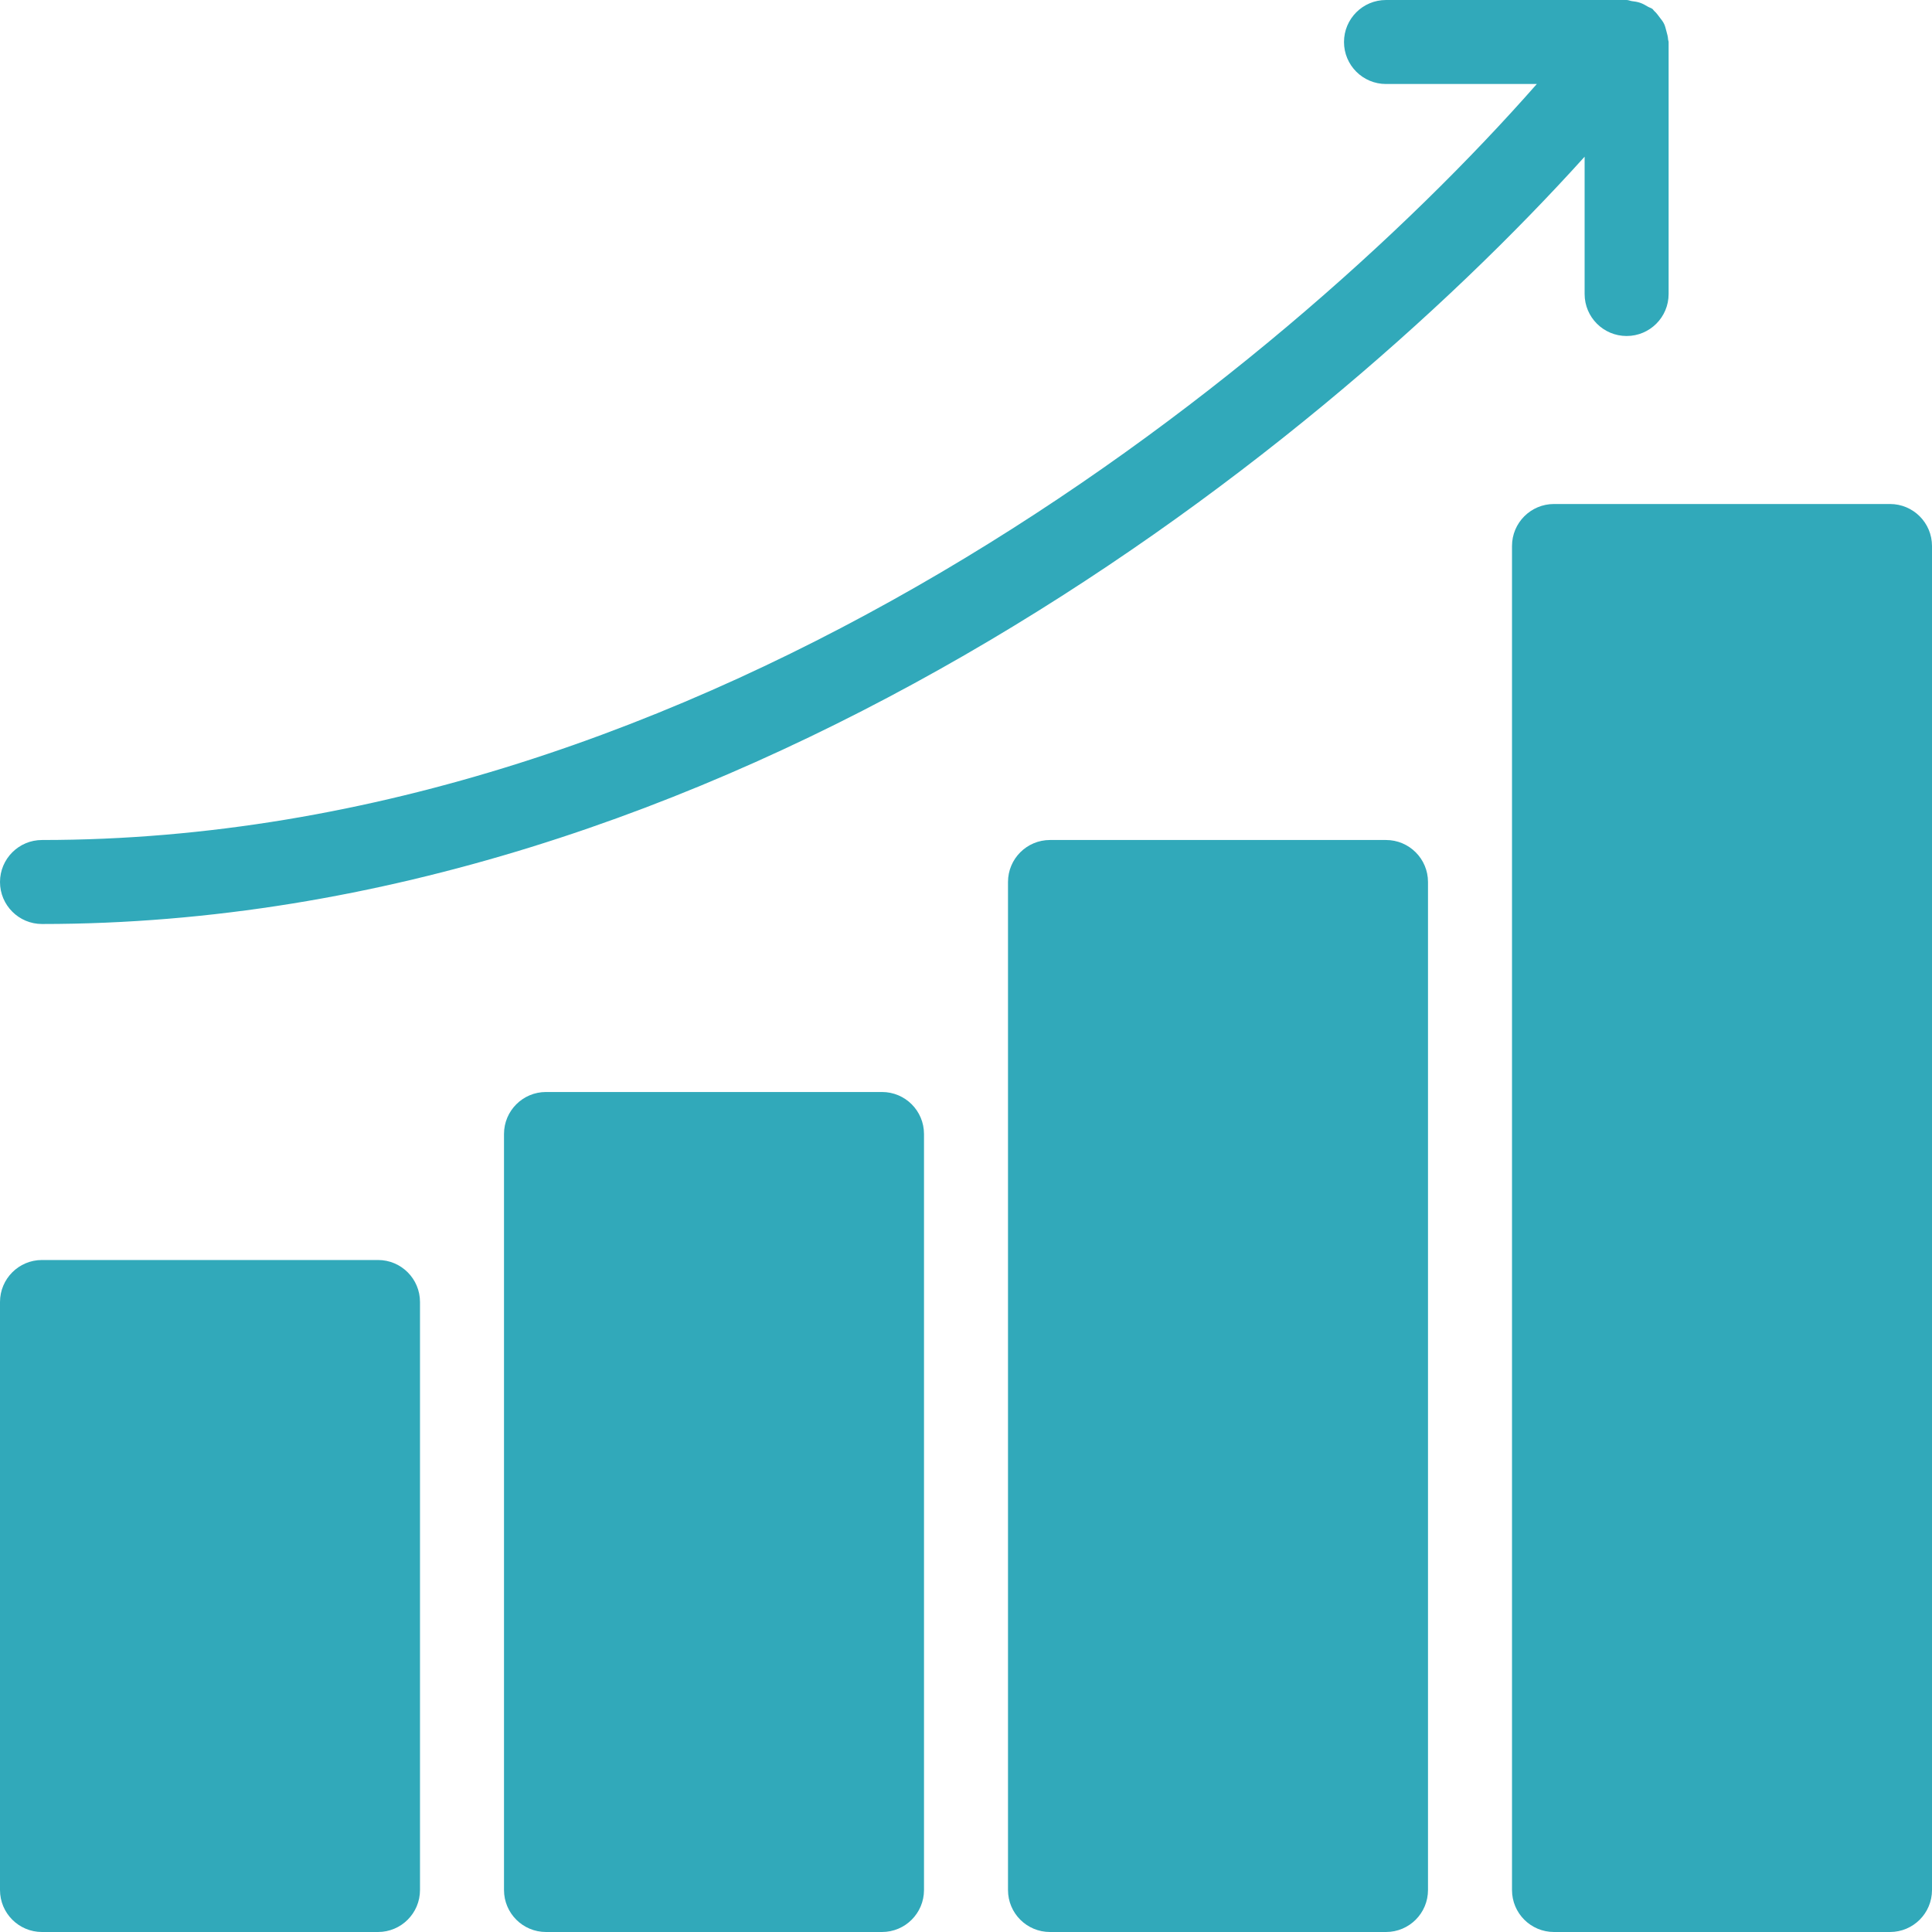 <?xml version="1.0" encoding="UTF-8" standalone="no"?><svg xmlns="http://www.w3.org/2000/svg" xmlns:xlink="http://www.w3.org/1999/xlink" fill="#31a9ba" height="368" preserveAspectRatio="xMidYMid meet" version="1" viewBox="72.0 72.0 368.0 368.0" width="368" zoomAndPan="magnify"><g id="change1_1"><path d="M18,39h-8c-0.552,0 -1,0.447 -1,1v14c0,0.553 0.448,1 1,1h8c0.552,0 1,-0.447 1,-1v-14c0,-0.553 -0.448,-1 -1,-1Z" fill="inherit" transform="scale(8)"/><path d="M30,35h-8c-0.552,0 -1,0.447 -1,1v18c0,0.553 0.448,1 1,1h8c0.552,0 1,-0.447 1,-1v-18c0,-0.553 -0.448,-1 -1,-1Z" fill="inherit" transform="scale(8)"/><path d="M42,29h-8c-0.553,0 -1,0.448 -1,1v24c0,0.553 0.447,1 1,1h8c0.553,0 1,-0.447 1,-1v-24c0,-0.552 -0.447,-1 -1,-1Z" fill="inherit" transform="scale(8)"/><path d="M54,21h-8c-0.553,0 -1,0.448 -1,1v32c0,0.553 0.447,1 1,1h8c0.553,0 1,-0.447 1,-1v-32c0,-0.552 -0.447,-1 -1,-1Z" fill="inherit" transform="scale(8)"/><path d="M10,31c16.165,0 30.143,-10.968 36.729,-18.269v3.269c0,0.552 0.447,1 1,1c0.553,0 1,-0.448 1,-1v-6c0,-0.021 -0.011,-0.037 -0.012,-0.057c-0.004,-0.07 -0.022,-0.135 -0.041,-0.202c-0.017,-0.061 -0.029,-0.12 -0.056,-0.175c-0.026,-0.054 -0.064,-0.1 -0.101,-0.148c-0.042,-0.058 -0.083,-0.113 -0.136,-0.16c-0.016,-0.014 -0.022,-0.032 -0.038,-0.044c-0.033,-0.026 -0.074,-0.034 -0.109,-0.055c-0.061,-0.036 -0.118,-0.07 -0.186,-0.093c-0.066,-0.022 -0.131,-0.032 -0.199,-0.04c-0.041,-0.006 -0.079,-0.026 -0.122,-0.026h-5.729c-0.553,0 -1,0.448 -1,1c0,0.552 0.447,1 1,1h3.591c-6.167,7.017 -19.814,18 -35.591,18c-0.552,0 -1,0.448 -1,1c0,0.552 0.448,1 1,1Z" fill="inherit" transform="scale(8)"/></g></svg>